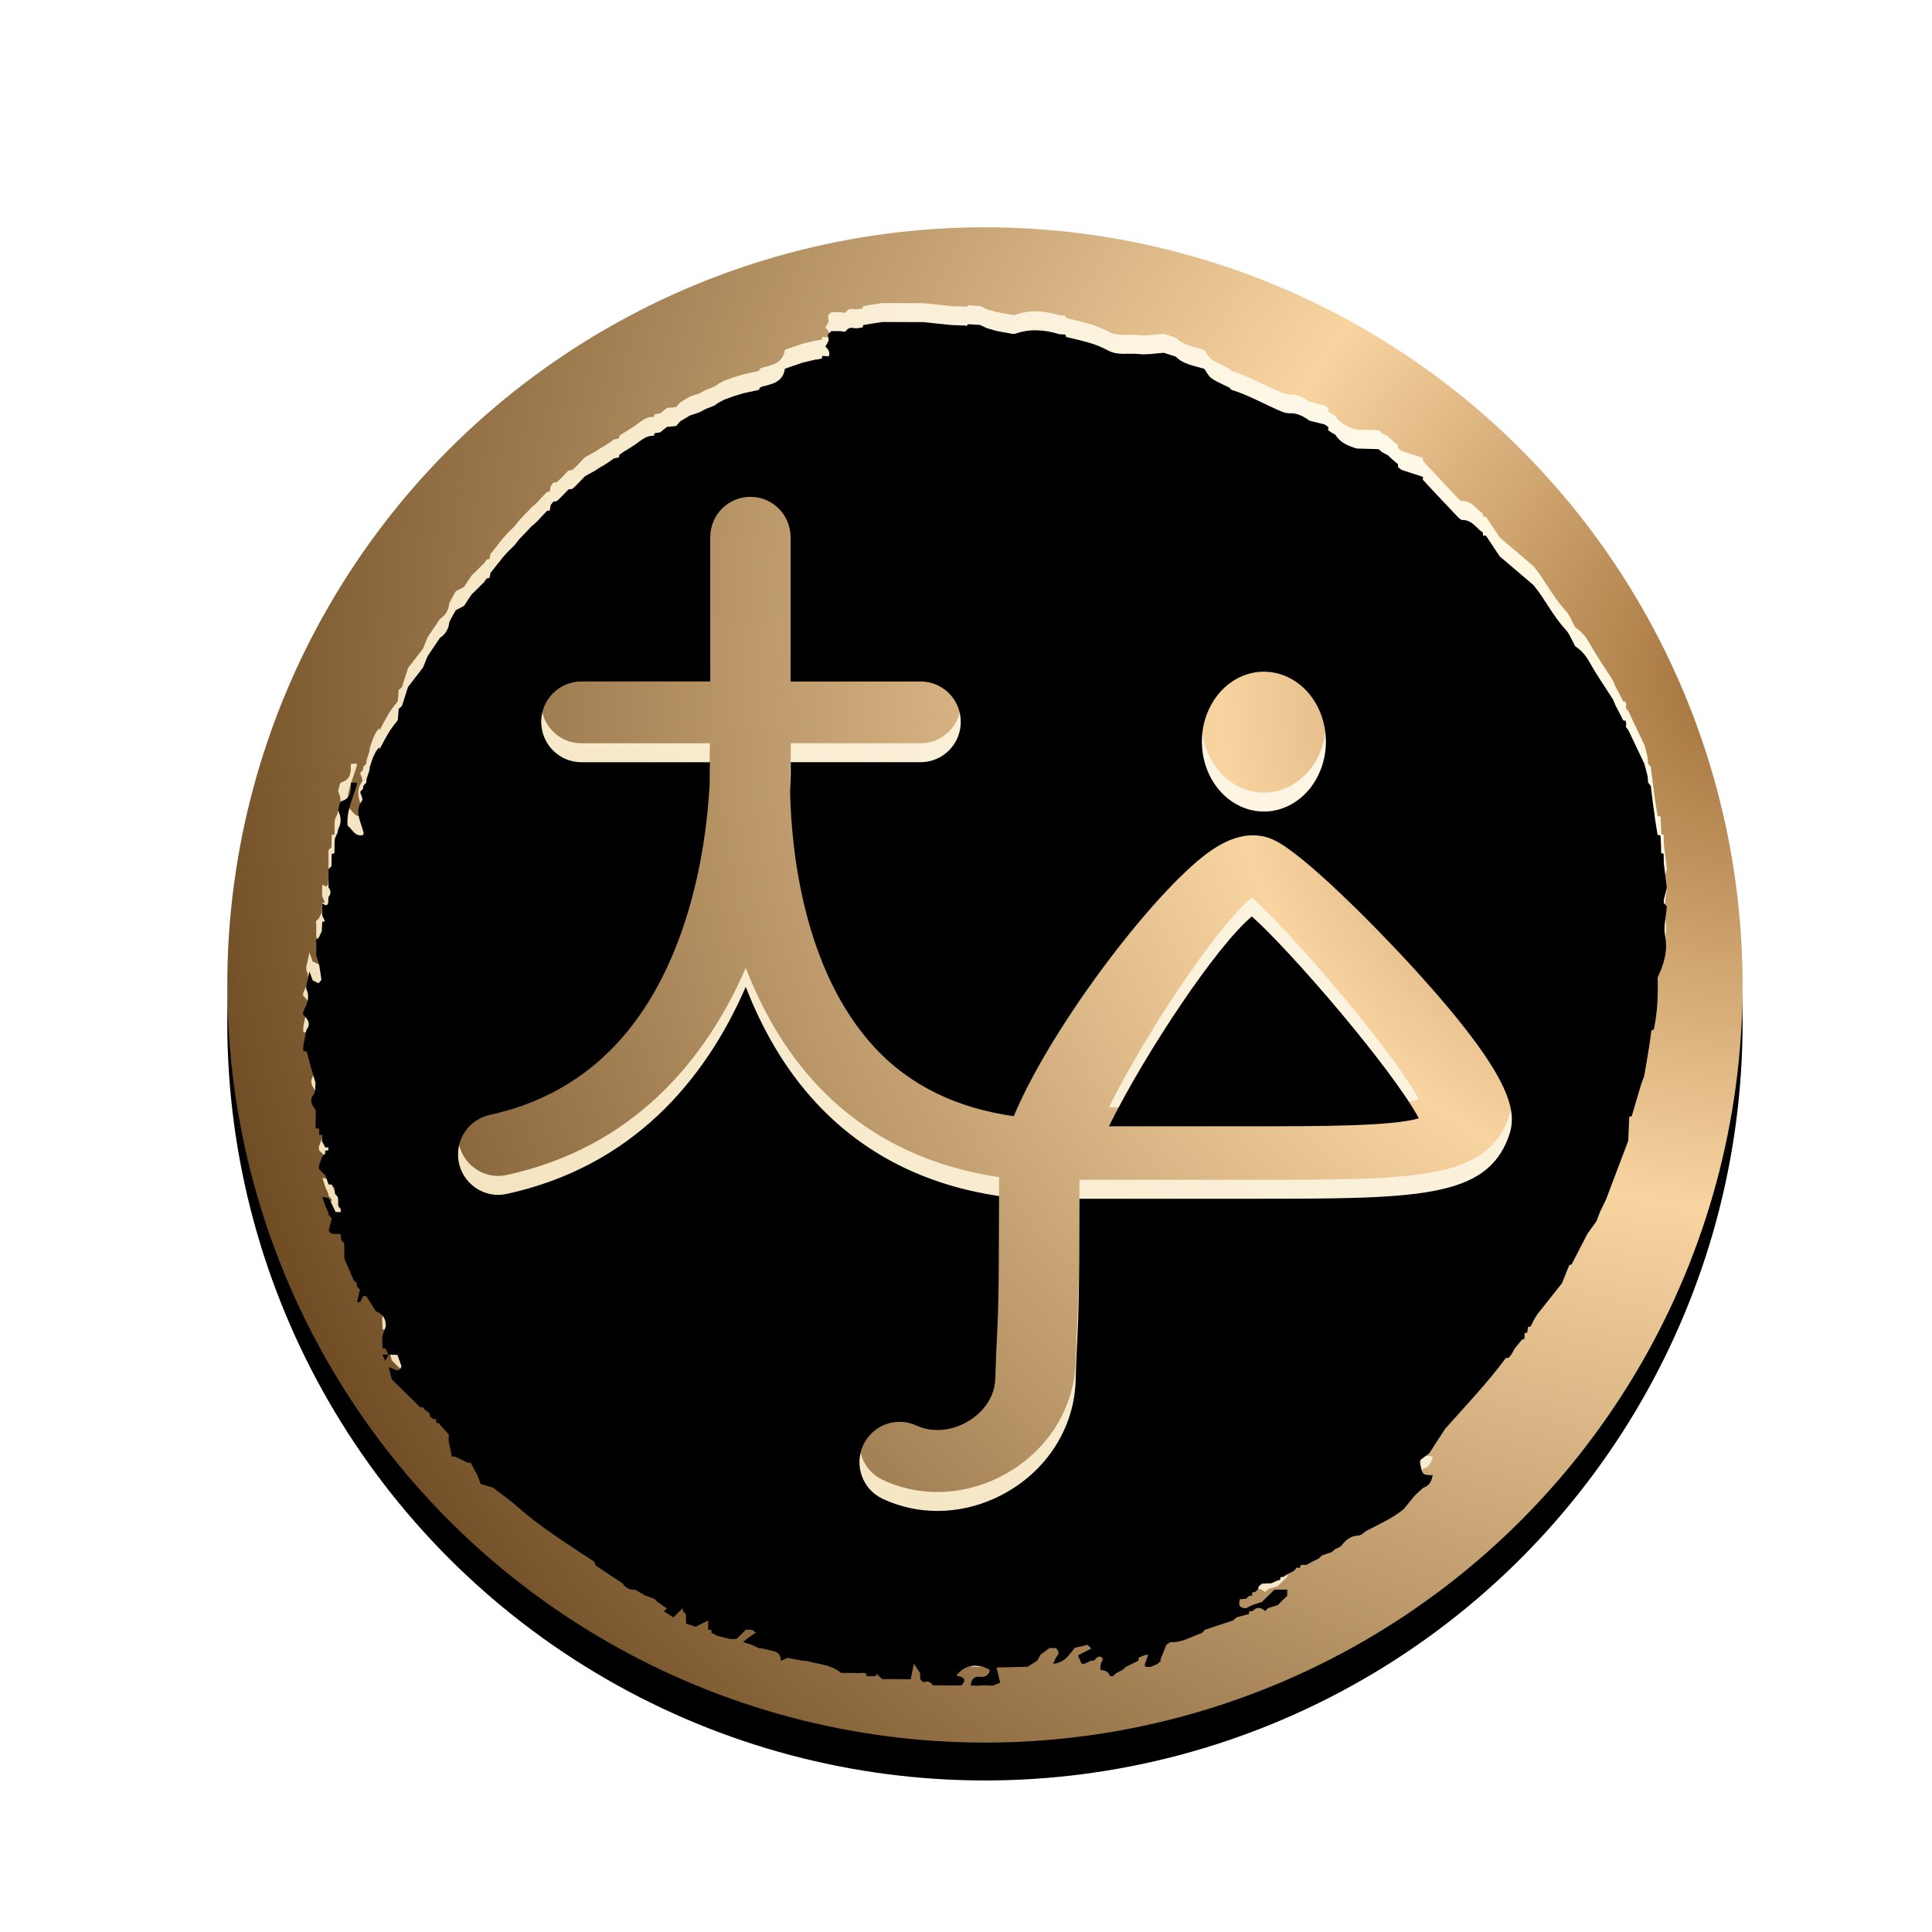 <svg xmlns="http://www.w3.org/2000/svg" xmlns:xlink="http://www.w3.org/1999/xlink" width="51" height="51" viewBox="0 0 51 51">
    <defs>
        <radialGradient id="prefix__c" cx="100%" cy="29.9%" r="121.088%" fx="100%" fy="29.9%">
            <stop offset="0%" stop-color="#9F6D36"/>
            <stop offset="28.69%" stop-color="#F8D4A1"/>
            <stop offset="100%" stop-color="#4C2A04"/>
        </radialGradient>
        <radialGradient id="prefix__d" cx="103.797%" cy="13.736%" r="153.657%" fx="103.797%" fy="13.736%">
            <stop offset="0%" stop-color="#FFF3D1"/>
            <stop offset="16.503%" stop-color="#FFF9EA"/>
            <stop offset="100%" stop-color="#EDD6A5"/>
        </radialGradient>
        <filter id="prefix__a" width="132.5%" height="132.5%" x="-16.3%" y="-13.8%" filterUnits="objectBoundingBox">
            <feOffset dy="1" in="SourceAlpha" result="shadowOffsetOuter1"/>
            <feGaussianBlur in="shadowOffsetOuter1" result="shadowBlurOuter1" stdDeviation="2"/>
            <feColorMatrix in="shadowBlurOuter1" values="0 0 0 0 0.808 0 0 0 0 0.659 0 0 0 0 0.498 0 0 0 1 0"/>
        </filter>
        <filter id="prefix__f" width="101.4%" height="101.4%" x="-.7%" y="-.7%" filterUnits="objectBoundingBox">
            <feOffset dy=".5" in="SourceAlpha" result="shadowOffsetInner1"/>
            <feComposite in="shadowOffsetInner1" in2="SourceAlpha" k2="-1" k3="1" operator="arithmetic" result="shadowInnerInner1"/>
            <feColorMatrix in="shadowInnerInner1" values="0 0 0 0 0.32 0 0 0 0 0.201 0 0 0 0 0.063 0 0 0 0.609 0"/>
        </filter>
        <circle id="prefix__b" cx="472" cy="5159" r="20"/>
        <path id="prefix__e" d="M457.071 5169.443c.151.074.259.258.403.345-.144-.085-.252-.273-.4-.343l-.003-.002zm28.746-6.918c.233-.626.228-1.49-2.567-4.539-.902-.984-2.825-2.944-3.628-3.315-.473-.218-1.004-.141-1.576.229-1.406.907-4.255 4.606-5.285 7.064-1.5-.212-2.736-.805-3.666-1.805-1.91-2.06-2.207-5.287-2.238-6.759.014-.272.02-.532.016-.78h3.43c.585 0 1.06-.478 1.059-1.065 0-.59-.474-1.065-1.06-1.065h-3.433v-3.809c0-.59-.473-1.066-1.06-1.066-.586 0-1.06.477-1.06 1.066v3.808h-3.401c-.586 0-1.061.476-1.061 1.066 0 .59.475 1.066 1.06 1.066h3.396c-.006.127-.011.325-.01.589-.046.838-.19 2.191-.642 3.593-.925 2.863-2.664 4.588-5.171 5.13-.526.12-.88.616-.823 1.154.056.537.505.948 1.044.955.074 0 .149-.008.225-.023 3.303-.715 5.24-2.98 6.32-5.468.417 1.073 1.004 2.139 1.85 3.053 1.26 1.36 2.886 2.18 4.838 2.469-.003 2.653-.027 3.126-.056 3.713-.014.272-.03.572-.045 1.1-.017.631-.485.99-.686 1.115-.444.275-.977.325-1.39.132-.255-.12-.547-.132-.812-.036-.264.097-.48.295-.598.551-.247.533-.019 1.167.512 1.417.453.212.946.321 1.446.32.67 0 1.347-.192 1.957-.57 1.026-.637 1.659-1.71 1.692-2.869.014-.505.03-.791.042-1.053.03-.61.056-1.102.059-3.749h4.496c4.4 0 6.223 0 6.826-1.618v-.001zm-26.357 8.537c.13.293.352.535.535.8-.183-.265-.406-.507-.535-.8zm-1.568.23v-.002c.147.07.254.258.398.343-.144-.087-.25-.273-.398-.341zm9.75-28.42l.534-.05-.534.05zm11.722 7.359c-.435 0-.851.195-1.158.541-.307.347-.48.816-.479 1.305 0 .489.172.958.479 1.304.307.347.723.541 1.158.542.434 0 .85-.195 1.158-.542.306-.346.479-.815.478-1.304 0-.49-.172-.958-.478-1.305-.307-.346-.724-.54-1.158-.541zm-24.436 9.972v-.002c-.144.175-.213.275-.22.367.005-.092.076-.19.22-.365zm34.993-3.863c.025.028.052.055.079.083-.02.266-.092.542-.044.796.075.4-.04.742-.199 1.087.014.46-.004.919-.1 1.372l-.064.02c-.02.148-.038.296-.062.444-.04.253-.085.506-.128.76l-.087.242-.243.82-.065.018c-.01.21-.019.42-.026.63-.195.516-.392 1.033-.586 1.549l-.08.167-.081.165-.09.24c-.081.11-.16.223-.24.334l-.42.812c-.021.003-.041.008-.06.015l-.191.478-.655.825-.093.154v.001c-.029.055-.054.11-.081.163l-.07.015c-.006.049-.011.098-.019.147l-.068.012-.007.158c-.023.005-.045.01-.067.018l-.185.226c-.029.054-.06.106-.09.16l-.073.09c-.025.005-.05.007-.076.008-.488.659-1.055 1.254-1.6 1.865l-.421.648-.236.18c-.003.024-.006.049-.006.073.059.32.059.32.332.326-.026.15-.082.277-.244.33l-.088.077-.086.079-.083.084-.257.32c-.298.249-.654.401-.993.58-.067.042-.132.118-.201.122-.218.008-.354.126-.47.285l-.163.083-.002.001-.089.079.005-.007-.255.085h.003l-.087.086.004-.006-.17.085.003-.004-.162.09-.004.003c-.03-.004-.06-.008-.09-.01-.018.008-.037.013-.057.014l-.02.071-.084-.006-.081.09-.168.082-.092.07-.083.007-.02.08c-.019 0-.038.002-.057.007l-.17.077h.003c-.08.001-.157.006-.236.01l-.009-.003c-.3-.115-.535-.01-.752.162.217-.172.453-.276.752-.162l-.089.074c-.006.024-.012.049-.016.073l-.081.077c-.026.002-.051.005-.076.01l-.002.086c-.026 0-.052.003-.077.005l-.085.079.001-.002-.15.011-.01-.006c-.003.024-.009.048-.016.07-.025.142.063.172.178.173l.167-.084.25-.08.083-.081h.001c.028-.03.056-.055.085-.083l.08-.081.003-.001.083-.081h.334v.163l-.167.163-.083.083c-.085.025-.17.053-.253.08l-.083.077c-.111-.106-.223-.115-.334.006l-.084-.002-.007.075-.327.088-.084.08-.75.247-.078.086c-.278.093-.53.26-.839.243l-.101.069-.166.415.033.003-.105.088-.168.075c-.026 0-.053 0-.08.002l-.082-.007c.002-.024.003-.048.003-.073l.085-.244-.086.012-.167.069-.003.078-.168.083h.001c-.056.026-.11.054-.168.082l-.083.08v-.001l-.167.083-.087.08-.038.002h-.038c-.043-.115-.137-.158-.254-.161h-.002v-.083l.008-.077c.02-.051.07-.133.05-.151-.101-.103-.163-.006-.227.062l-.08.003-.17.079h-.08l-.096-.22.357-.183-.103-.095-.34.08c-.147.192-.283.402-.569.418.036-.067.057-.147.108-.204.077-.086.014-.142-.023-.206l-.175-.005-.239.174-.09.16-.253.161c-.274.008-.548.014-.822.02l.097.399-.191.081c-.083-.003-.166-.005-.247-.009l-.088.001-.088.01-.161-.007-.002-.002c.011-.151.082-.245.251-.228.144.014.228-.042.253-.182-.058-.026-.112-.054-.168-.08h.002c-.277-.068-.52-.03-.716.23.182.033.286.1.13.261l-.334.002-.25-.005h-.166c-.06-.097-.146-.122-.253-.08l-.084-.08-.001-.162c-.056-.083-.112-.166-.166-.25v.002l-.083.41-.496-.006-.255.003-.085-.08-.073-.066-.01.066c-.056 0-.111 0-.168.002-.026-.002-.053-.004-.08-.004l-.013-.073c-.025-.003-.05-.005-.075-.01l-.04.002-.04-.003c-.027.004-.053.008-.08.01-.028-.004-.055-.007-.083-.008h-.092.002-.25c-.262-.224-.603-.23-.916-.318l-.087-.004-.41-.075-.173.075-.003-.002c-.004-.115-.042-.206-.165-.244-.11-.025-.22-.052-.332-.08l-.08-.004-.173-.083h.002l-.249-.08c.05-.04.097-.082.148-.12.06-.045.124-.084.186-.126l-.089-.074h-.002l-.167-.009-.25.246-.161.002-.337-.08c-.054-.029-.11-.056-.163-.085l-.002-.08-.006.004-.08-.003.002-.245-.335.165-.25-.083-.003-.243v-.002l-.08-.085c0-.026-.002-.051-.005-.077l-.247.244-.25-.163.079-.074-.247-.17-.083-.082-.247-.09-.258-.152c-.133.017-.264-.049-.331-.166-.235-.155-.471-.308-.703-.466-.027-.02-.032-.071-.047-.107-.71-.47-1.435-.919-2.069-1.487l-.091-.077-.515-.394c-.107-.031-.216-.06-.323-.092l-.09-.238-.175-.324h-.08l-.164-.082-.169-.082h-.083l-.086-.406v-.083l.006-.09-.271-.304c-.023-.003-.046-.007-.069-.013l.01-.087v-.003c-.031 0-.06-.004-.09-.004l-.076-.072c-.005-.026-.008-.053-.01-.08l-.142-.106c-.007-.02-.019-.04-.034-.055l-.07.007-.099-.096-.072-.073-.002-.003-.081-.08-.002-.002-.082-.081-.084-.08c-.083-.083-.167-.165-.251-.246-.027-.03-.055-.057-.082-.084-.03-.107-.055-.215-.083-.322.051.022.104.038.153.063.1.052.153.01.187-.082l-.107-.303-.235-.005-.083.162-.083-.163.164-.002-.083-.16c-.024-.002-.049-.003-.073-.003l-.01-.243.003-.079.09-.252c.012-.196-.07-.332-.258-.406l-.256-.4c-.026 0-.052 0-.079-.002l-.082.16c-.027-.002-.055-.004-.081-.004l.076-.322h.002l-.081-.085c-.004-.026-.004-.053-.002-.08l-.081-.083-.25-.569-.003-.41-.08-.083-.013-.16-.239-.004-.079-.082.081-.324c-.026-.033-.052-.064-.08-.095-.003-.025-.008-.049-.014-.072l-.075-.161.002.001c-.029-.082-.056-.166-.083-.249l.006.006c.057.013.142.01.165.044.073.11.121.234.18.353l.134.005.005-.075-.07-.091v-.15l-.01-.083-.076-.088-.006-.156-.08-.087-.082-.001c-.029-.08-.058-.16-.086-.243h-.002l-.165-.164-.004-.083.086-.244.081-.08.003-.082c.026 0 .053 0 .079-.002l.004-.08h-.082l-.088-.166v-.072l.008-.092-.041.001-.041-.002v-.163l-.085-.006c0-.024-.004-.048-.011-.071l.007-.407c-.086-.133-.189-.25-.055-.425.057-.071.035-.2.048-.302-.037-.125-.075-.25-.111-.376l-.124-.455-.088-.006v-.142l.082-.416c.131-.169.034-.291-.088-.408.003-.026.005-.051.006-.077.087-.186.185-.371.084-.584-.002-.026-.004-.052-.008-.077l.086-.401-.002-.005.088.242c.053.025.104.052.155.077l.076-.09c-.02-.131-.035-.262-.06-.392-.019-.086-.05-.17-.077-.254l.002-.305c-.005-.032-.01-.062-.012-.094h-.001l.084-.082c.026-.052.05-.106.074-.159l.01-.245.073-.013-.073-.16c0-.025 0-.05-.003-.076l.004-.24c.122.094.163.044.16-.086l.006-.08c.067-.084.069-.167 0-.252v-.242.001-.244l-.002.002.08-.08.006-.325c.025-.003.05-.008.073-.013l.004-.316c.005-.025.008-.05.007-.075l.075-.169c.006-.025.01-.05.01-.076.096-.166.082-.333 0-.5.027-.083.035-.223.086-.24.265-.082.252-.281.251-.483l-.002-.004.162-.006c-.005.023-.007.046-.006.069-.103.351-.277.688-.24 1.07.13.09.185.3.407.246.013-.019.019-.042.017-.064l-.025-.077c-.071-.254-.215-.503-.016-.77.03-.041-.032-.149-.05-.226l-.002-.002.074-.078.01-.083.081-.086.001-.08.08-.244c.004-.026.006-.053.006-.079l.084-.25.074-.158.09-.12c.007.017.011.035.013.052.082-.151.158-.305.249-.451.067-.112.153-.212.232-.317l.024-.297.086-.077.159-.5.398-.516c.038-.097.076-.193.116-.289l.063-.098.102-.15.165-.246c.144-.089.235-.243.245-.412.028-.056.055-.11.085-.163l.091-.157.214-.11.099-.151.1-.15.081-.08.084-.081.082-.084.083-.082.07-.096c.025-.006.05-.012.075-.016l.025-.135.073-.088.255-.321.077-.088.08-.085.085-.081c.026-.03.053-.056.081-.084l.108-.14c.056-.056.11-.112.163-.169l.08-.083.078-.086.09-.074.086-.082.077-.087.16-.168c.025 0 .048-.004.072-.011l.026-.144c.024-.03.048-.06.07-.09.026-.003.052-.005.078-.004l.003-.002.08-.07.24-.245.095-.011.088-.077.243-.253.102-.06.16-.087.155-.1c.034-.02.068-.04.102-.058l.153-.1.094-.07.138-.03c.002-.023.007-.046.013-.069l.096-.067c.052-.032.104-.063.154-.096l.1-.063c.18-.106.32-.287.56-.273.003-.023.008-.045.015-.067l.153-.025c.057-.048.117-.095.176-.144.08-.005.163-.014.243-.022l.105-.124.157-.094.1-.06.25-.083.162-.087.24-.094.094-.07.163-.085c.082-.029.163-.06.245-.09l.254-.077c.138-.029.275-.06.413-.09.01-.023.02-.048.032-.071.019.006.036 0 .05-.016.277-.066.557-.125.604-.471l.492-.17-.012.006.35-.083-.013.009.159-.031.009-.07.173.011h.002c.038-.108-.012-.187-.09-.257.028-.053.059-.106.087-.16l-.02-.164.014-.014.078-.07h.165l.093.002-.003.002.101.014.095-.091c.02.002.04-.004.056-.016l.165.014.149-.022c.005-.022.011-.043.02-.063.167-.03.334-.055.5-.081l1.08.003.75.077.363.013c.016.007.035.009.052.007.001-.015.004-.029.01-.042l.33.02.18.086.243.07.43.08c.018-.005.038-.005.057.002.394-.147.787-.114 1.18.006l.16.01.02.064c.377.09.76.163 1.103.354.258.143.545.066.817.096.215.024.438-.02.657-.033l.316.1c.205.211.492.24.753.324.064.086.11.194.195.252.144.098.313.165.47.244.019.02.033.051.057.058.463.145.88.39 1.325.575.062.026.134.044.2.043.207-.01.373.082.53.196l.401.1.096.065-.003.087.096.067c.033.022.08.034.1.065.132.203.34.286.561.351l.572.016.087.076.163.087.083.08c.028.027.058.052.089.078.028.025.06.049.09.074.003.026.004.053.001.08l.096.073.561.182c.003.026.003.051 0 .077l.161.175c.249.266.497.532.75.796.036.038.087.092.13.092.258-.004.366.215.542.33 0 .028.004.054.01.08.024.001.05.003.074.006l.363.546v-.001l.89.758c.307.37.51.81.842 1.166.115.125.176.3.26.449.162.105.277.242.374.412.188.338.41.658.62.986l.073.171.086.161.113.226c.022.003.045.006.067.011.001.027.007.054.015.079-.005.027-.01.054-.013.081l.07.09.425.895.083.326.01.159.076.093c-.003.024 0 .048.004.07.035.276.07.552.109.827.018.131.042.26.063.391l.076.014.013.245.006.223c.021.007.043.014.065.019l.004.242.079.657-.08.321v.08zm-10.875.352c1.035.92 3.696 4.013 4.409 5.329-.717.21-2.6.21-4.43.21h-3.752c.936-1.9 2.832-4.757 3.773-5.539z"/>
    </defs>
    <g fill="none" fill-rule="evenodd" transform="translate(-446 -5133)">
        <use fill="#000" filter="url(#prefix__a)" xlink:href="#prefix__b"/>
        <use fill="url(#prefix__c)" xlink:href="#prefix__b"/>
        <g>
            <use fill="url(#prefix__d)" xlink:href="#prefix__e"/>
            <use fill="#000" filter="url(#prefix__f)" xlink:href="#prefix__e"/>
        </g>
    </g>
</svg>
